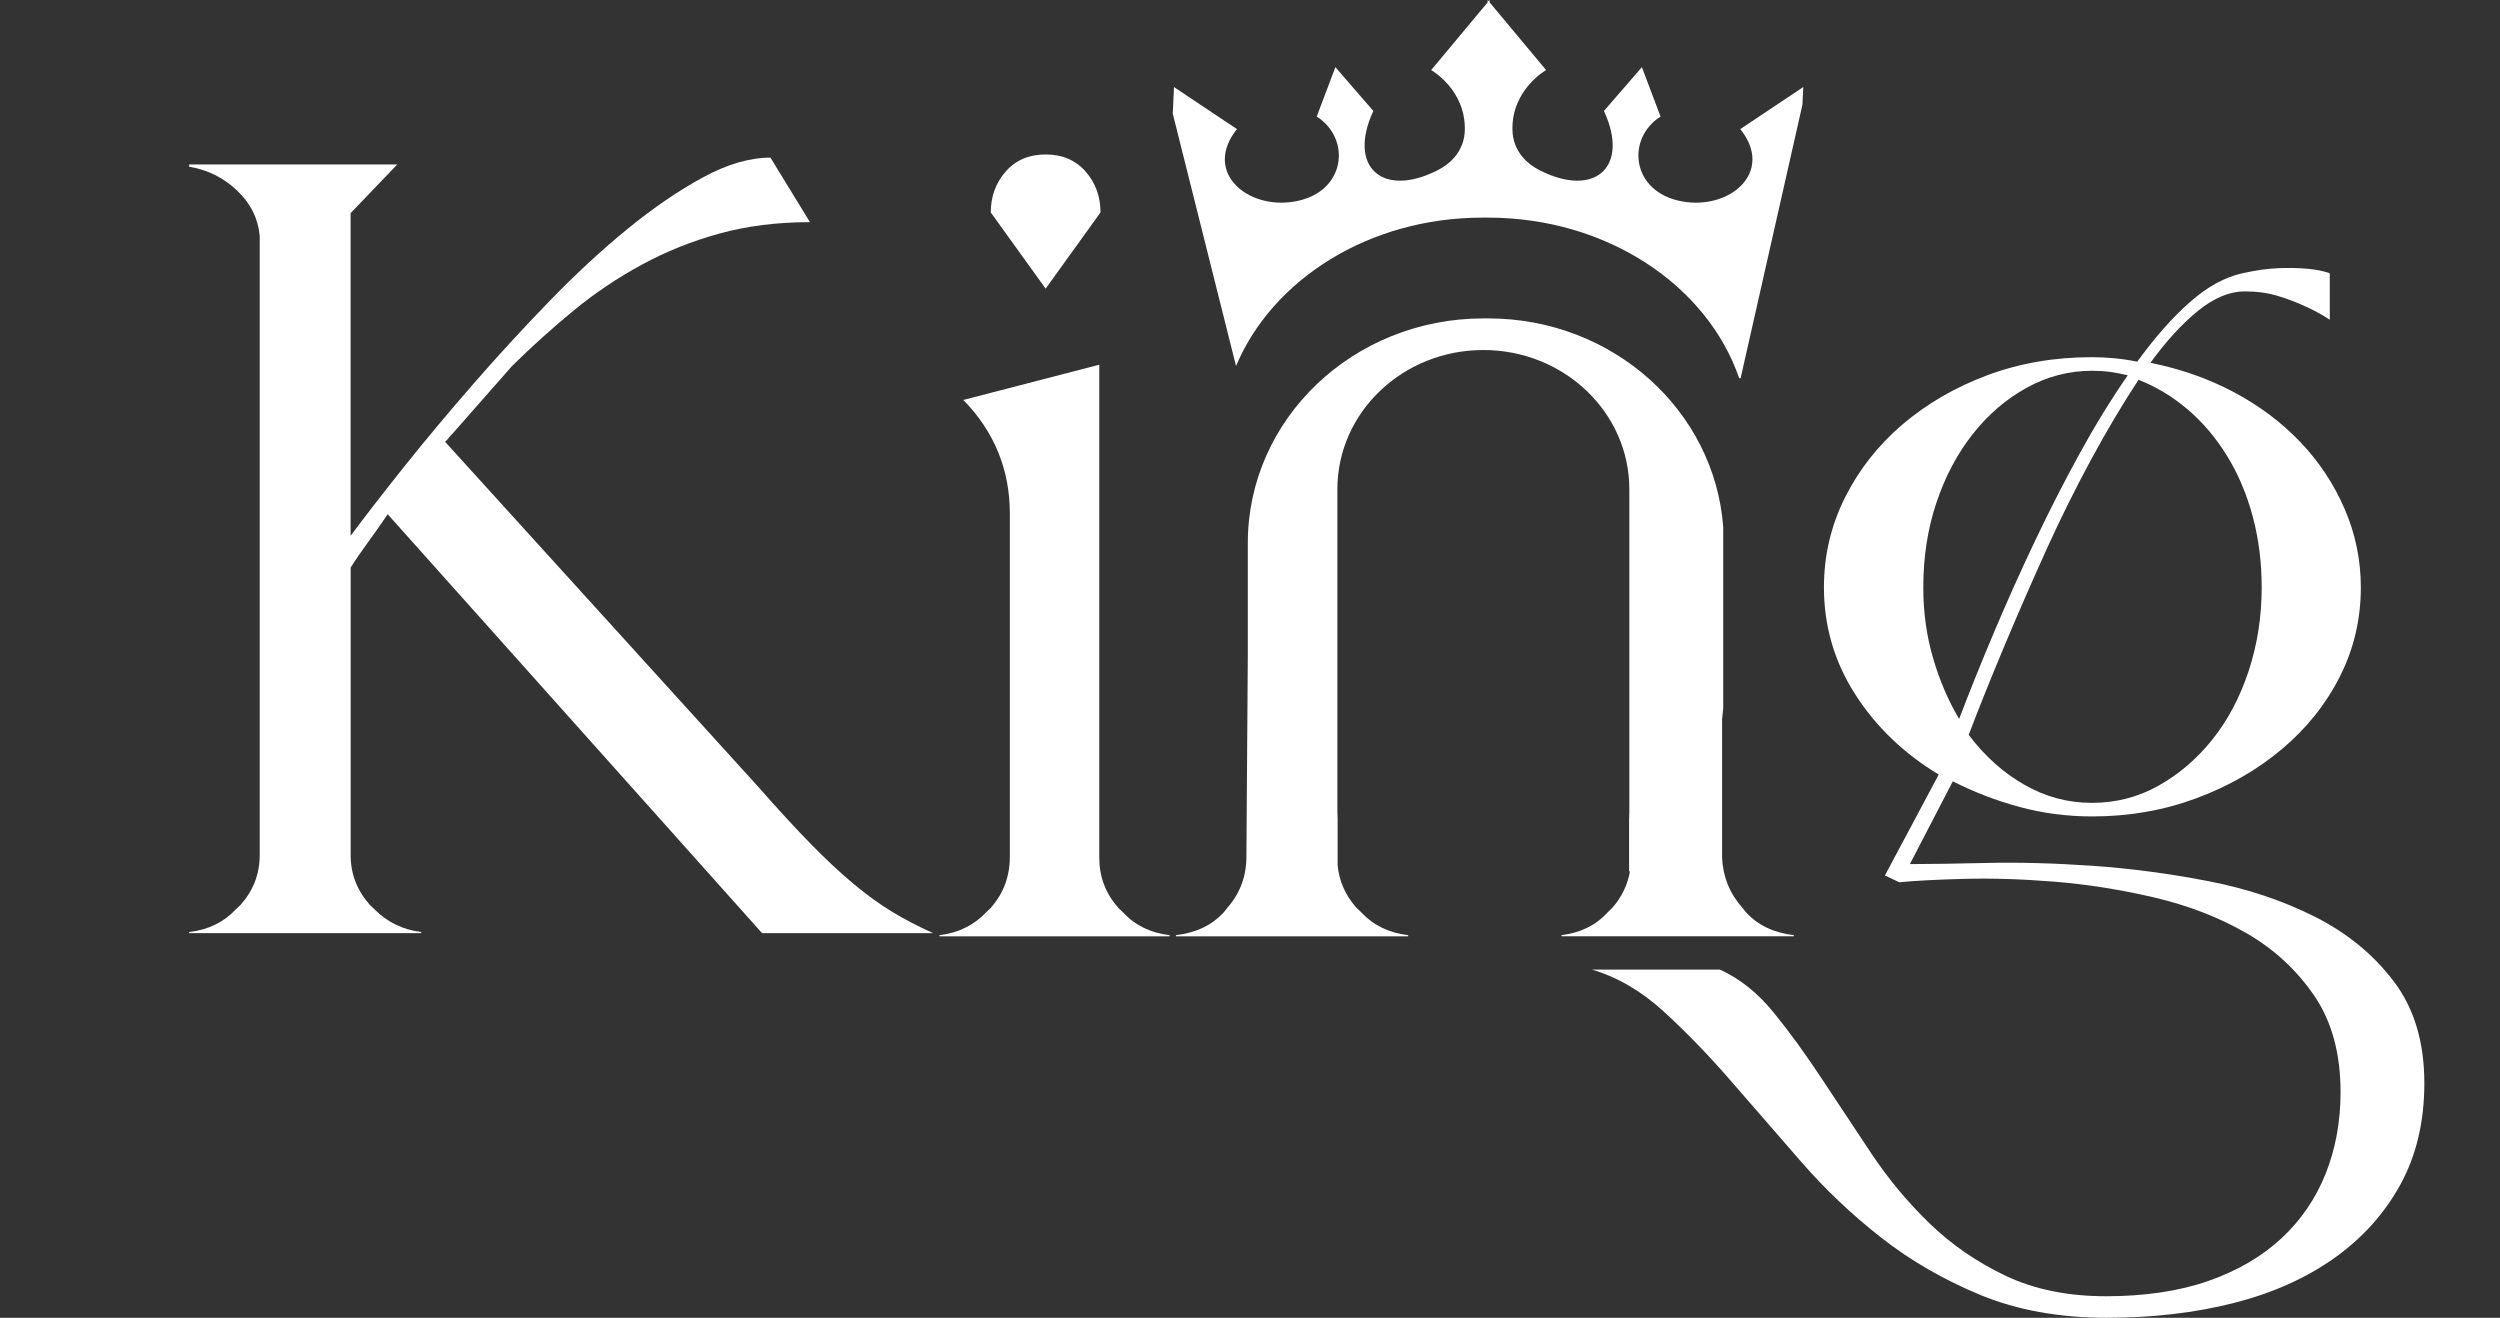 <svg xmlns="http://www.w3.org/2000/svg" fill="none" viewBox="0 0 793 418" height="418" width="793">
<rect x="0" y="0" width="793" height="418" fill="#333333" stroke="none"/>
<path fill="white" d="M116.536 172.277C114.513 175.039 112.744 177.611 111.227 180.003V271.218C111.227 277.209 113.25 282.472 117.294 287.018L118.81 288.454C122.855 292.531 127.784 294.913 133.608 295.641V296H60V295.641C66.066 294.923 71.006 292.531 74.797 288.454L76.314 287.018C80.358 282.472 82.38 277.209 82.38 271.218V74.782C81.864 69.28 79.474 64.485 75.177 60.417C70.869 56.35 65.814 53.838 60 52.881V52.163H126.014L111.217 67.605V169.955C116.019 163.495 121.78 156.068 128.479 147.684C135.177 139.31 142.381 130.687 150.101 121.825C157.81 112.973 165.846 104.23 174.198 95.607C182.55 86.984 190.828 79.328 199.043 72.619C207.258 65.92 215.23 60.477 222.95 56.28C230.66 52.093 237.811 50 244.393 50L256.916 70.466C246.542 70.466 237 71.672 228.269 74.065C219.538 76.457 211.323 79.757 203.603 83.944C195.883 88.131 188.669 92.975 181.971 98.488C175.262 104.001 168.753 109.863 162.434 116.083L143.466 137.636C142.95 138.114 142.581 138.533 142.328 138.892C142.076 139.251 141.696 139.669 141.191 140.148L240.602 249.675C246.921 256.863 252.482 262.904 257.295 267.808C262.098 272.713 266.595 276.91 270.765 280.379C274.936 283.848 278.98 286.789 282.909 289.171C286.827 291.564 291.187 293.837 296 296H241.739L122.981 163.116C120.706 166.465 118.547 169.526 116.525 172.277H116.536Z"></path>
<path fill="white" d="M371 297H298V296.64C304.047 295.919 309.098 293.398 313.129 289.066L314.263 287.985C318.295 283.422 320.321 278.019 320.321 271.766V162.914C320.321 148.976 315.407 136.96 305.57 126.864L348.689 115.688V272.126C348.689 278.129 350.705 283.422 354.737 287.985L356.249 289.426C360.028 293.518 364.942 295.909 371 296.64V297ZM331.671 91.544L314.274 67.39C314.274 62.347 315.848 58.015 319.009 54.413C322.158 50.801 326.379 49 331.681 49C336.983 49 341.193 50.801 344.353 54.413C347.503 58.015 349.078 62.347 349.078 67.39L331.681 91.544H331.671Z"></path>
<path fill="white" d="M605.835 274.092C611.636 274.092 619.712 273.972 630.062 273.733C640.411 273.493 651.635 273.793 663.754 274.631C675.862 275.48 688.107 277.098 700.478 279.495C712.839 281.891 724.137 285.676 734.36 290.829C744.573 295.991 752.901 302.822 759.345 311.34C765.778 319.848 769 330.583 769 343.535C769 355.767 766.473 366.502 761.409 375.729C756.344 384.966 749.332 392.755 740.362 399.117C731.381 405.468 720.767 410.211 708.501 413.327C696.235 416.442 682.769 418 668.102 418C653.436 418 639.895 415.603 628.272 410.8C616.637 405.997 606.14 399.945 596.79 392.636C587.43 385.316 578.891 377.227 571.195 368.36C563.488 359.482 556.086 350.964 549 342.816C541.925 334.657 534.839 327.347 527.763 320.876C520.688 314.406 513.097 309.962 505 307.565H545.589C551.906 310.441 557.602 314.995 562.656 321.236C567.72 327.467 572.764 334.427 577.828 342.107C582.882 349.786 588.125 357.695 593.569 365.853C599.001 374.002 605.192 381.441 612.152 388.152C619.101 394.862 627.135 400.385 636.231 404.699C645.339 409.013 655.952 411.17 668.092 411.17C680.231 411.17 691.287 409.552 700.52 406.306C709.754 403.071 717.461 398.567 723.652 392.815C729.854 387.063 734.529 380.223 737.687 372.314C740.846 364.395 742.425 355.767 742.425 346.411C742.425 334.178 739.635 323.982 734.076 315.834C728.506 307.675 721.368 301.084 712.639 296.041C703.921 291.008 694.182 287.234 683.432 284.707C672.682 282.191 662.132 280.513 651.761 279.674C641.391 278.835 631.778 278.536 622.933 278.776C614.079 279.015 607.246 279.375 602.455 279.854L597.896 277.697L614.963 245.682C603.834 238.972 594.99 230.453 588.409 220.138C581.829 209.832 578.554 198.558 578.554 186.325C578.554 176.25 580.766 166.783 585.188 157.905C589.61 149.038 595.674 141.309 603.392 134.698C611.099 128.107 620.08 122.885 630.325 119.05C640.569 115.215 651.625 113.298 663.512 113.298C666.039 113.298 668.502 113.428 670.903 113.658C673.303 113.897 675.651 114.257 677.926 114.736C683.485 107.067 689.055 100.766 694.614 95.853C700.173 90.939 705.743 87.884 711.302 86.675C715.598 85.717 719.462 85.178 722.873 85.058C726.285 84.938 729.254 85.008 731.791 85.237C734.571 85.477 736.971 85.957 739.003 86.675V101.425C736.476 99.747 733.823 98.309 731.033 97.101C728.506 95.903 725.663 94.824 722.505 93.865C719.336 92.907 715.871 92.427 712.071 92.427C707.269 92.427 702.331 94.465 697.278 98.539C692.213 102.623 687.159 108.135 682.106 115.086C691.708 117.003 700.563 120.118 708.659 124.432C716.756 128.746 723.768 134.029 729.706 140.26C735.645 146.501 740.33 153.571 743.741 161.48C747.153 169.399 748.858 177.668 748.858 186.306C748.858 196.381 746.647 205.788 742.236 214.546C737.824 223.304 731.707 230.973 723.873 237.573C716.051 244.174 706.975 249.387 696.635 253.221C686.285 257.066 675.314 258.973 663.712 258.973C655.636 258.973 647.876 257.955 640.432 255.918C632.989 253.881 625.987 251.184 619.438 247.829L605.814 274.092H605.835ZM610.067 186.325C610.067 194.234 611.099 201.734 613.184 208.804C615.258 215.884 618.017 222.295 621.438 228.047C624.723 219.419 628.387 210.302 632.441 200.705C636.484 191.119 640.79 181.522 645.339 171.926C649.887 162.339 654.625 153.042 659.563 144.045C664.491 135.048 669.618 126.719 674.925 119.04C672.914 118.561 671.029 118.201 669.26 117.962C667.502 117.722 665.617 117.602 663.606 117.602C656.32 117.602 649.403 119.399 642.865 122.994C636.326 126.599 630.609 131.512 625.713 137.744C620.807 143.975 616.974 151.235 614.216 159.503C611.447 167.772 610.067 176.719 610.067 186.306V186.325ZM678.336 120.488C673.272 128.167 668.218 136.675 663.164 146.032C658.1 155.379 653.299 165.095 648.75 175.171C644.202 185.247 639.832 195.263 635.663 205.209C631.493 215.165 627.756 224.462 624.471 233.09C629.525 239.81 635.41 245.083 642.117 248.918C648.813 252.762 655.962 254.669 663.543 254.669C671.124 254.669 678.147 252.872 684.601 249.267C691.045 245.672 696.741 240.819 701.668 234.698C706.596 228.576 710.449 221.326 713.239 212.938C716.019 204.54 717.409 195.662 717.409 186.315C717.409 178.397 716.461 170.907 714.566 163.827C712.671 156.757 709.954 150.336 706.406 144.584C702.858 138.832 698.688 133.919 693.887 129.835C689.076 125.761 683.895 122.635 678.336 120.478V120.488Z"></path>
<path fill="white" d="M553.836 289.413L552.699 287.968C548.648 283.391 546.501 278.092 546.248 272.061V228.214C546.396 227.04 546.511 225.856 546.606 224.662V167.196C543.88 130.204 511.573 101 472.1 101H470.521C429.259 101 395.804 132.904 395.804 172.254V208.203L395.362 271.69C395.362 277.962 393.342 283.381 389.301 287.958L388.164 289.403C384.376 293.508 379.314 295.906 373 296.639V297H446.675V296.639C440.571 295.916 435.615 293.508 431.805 289.403L430.279 287.958C426.754 283.994 424.755 279.467 424.291 274.409V259.657C424.26 258.954 424.218 258.252 424.218 257.549V155.184C424.218 130.796 444.949 111.026 470.521 111.026C496.093 111.026 516.825 130.796 516.825 155.184V257.549C516.825 258.342 516.793 259.135 516.751 259.928V276.517C516.846 276.447 516.951 276.366 517.046 276.296C516.288 280.652 514.425 284.535 511.437 287.948L509.942 289.393C506.196 293.497 501.313 295.896 495.325 296.629V296.99H569V296.629C562.675 295.906 557.624 293.497 553.836 289.393V289.413Z"></path>
<path fill="white" d="M552.022 40.946C562.975 54.598 548.642 66.751 533.403 63.863C517.321 60.825 515.794 43.894 526.726 36.978L520.807 21.298L508.77 35.2C517.016 52.949 505.895 62.843 488.508 54.069C483.548 51.57 479.862 47.272 479.746 41.176C479.493 28.363 490.425 22.227 490.425 22.227L472.5 0.74V0L472.195 0.37L471.879 0V0.74H471.889L453.965 22.227C453.965 22.227 464.886 28.363 464.644 41.176C464.528 47.272 460.842 51.57 455.882 54.069C438.505 62.833 427.384 52.949 435.62 35.2L423.582 21.298L417.664 36.978C428.585 43.894 427.068 60.825 410.987 63.863C395.748 66.741 381.426 54.588 392.368 40.946L372.39 27.614L372 36.049L392.052 116.022C392.052 116.022 392.083 116.022 392.104 116.022C403.615 88.638 434.229 69.03 470.247 69.03H472.005C509.707 69.03 541.522 90.507 551.654 119.92L552.117 120L571.726 33.231L572 27.614L552.022 40.946Z"></path>
</svg>
